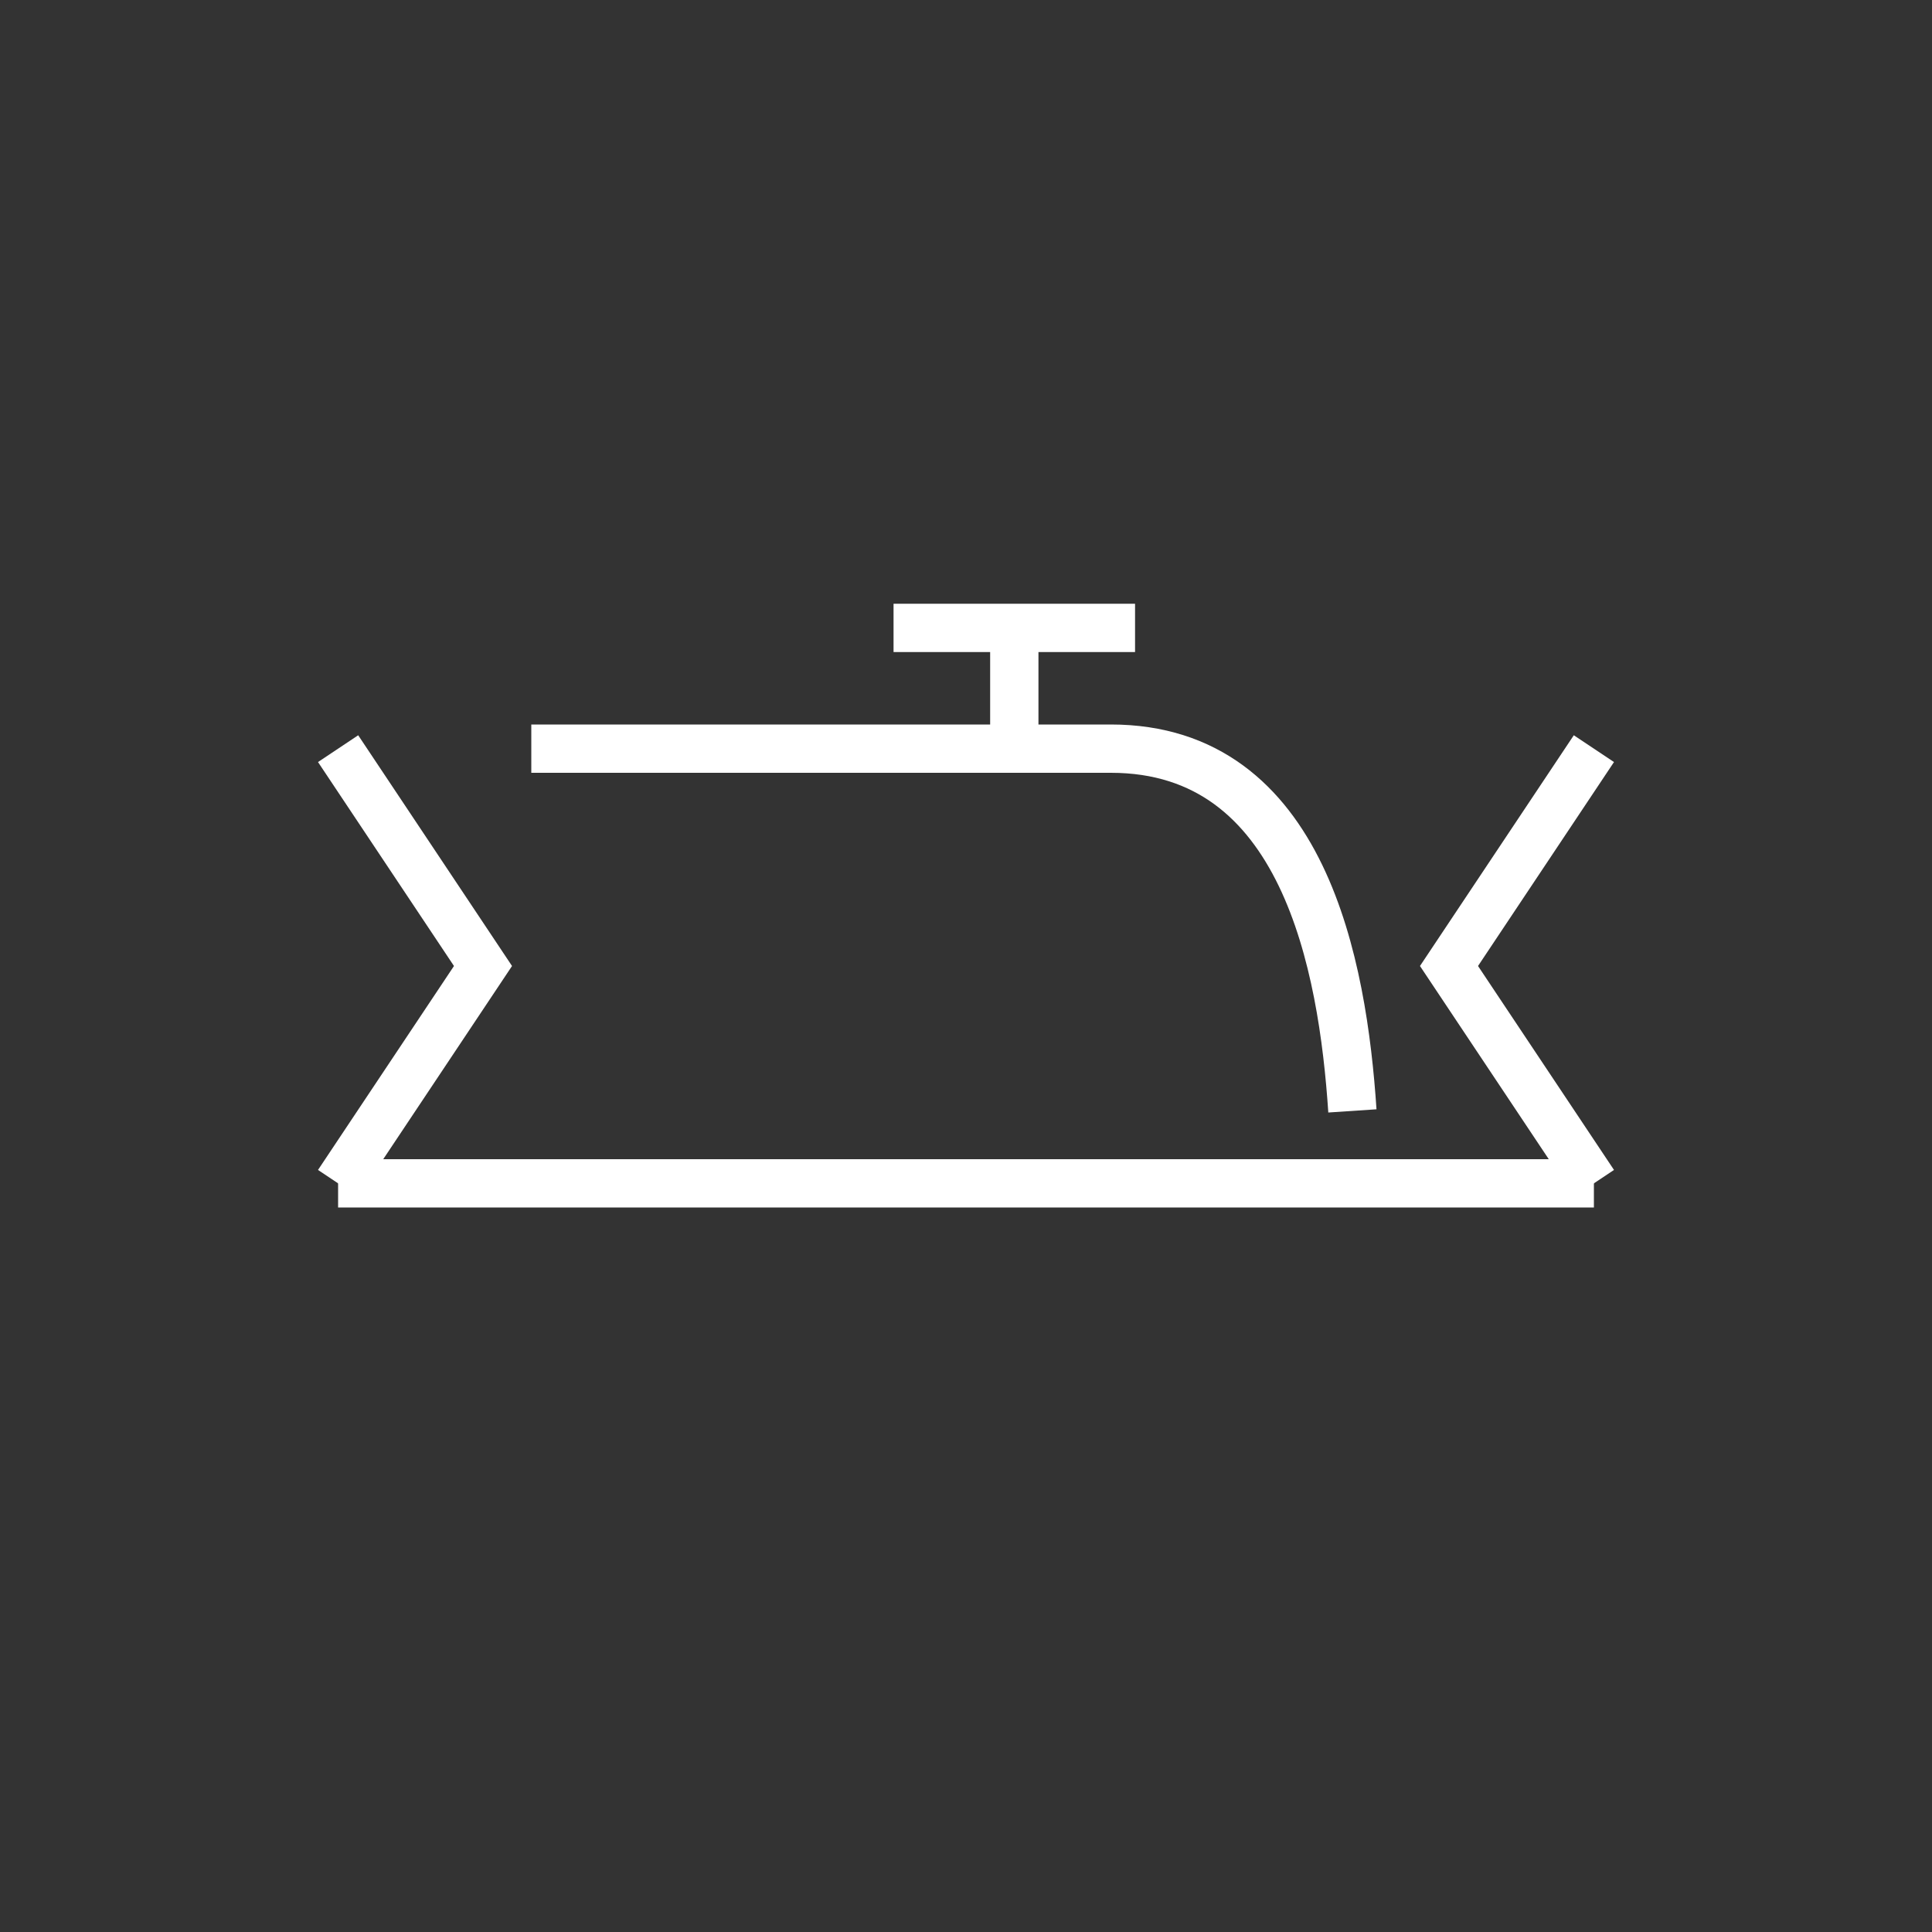 <?xml version="1.0"?>
<!--
Copyright (C) 2012 United States Government as represented by the Administrator of the
National Aeronautics and Space Administration.
All Rights Reserved.
-->

<!DOCTYPE svg PUBLIC "-//W3C//DTD SVG 1.1//EN" "http://www.w3.org/Graphics/SVG/1.1/DTD/svg11.dtd" >
<!--
MIL-STD-2525 tactical symbol icon image. During icon composition this image is multiplied by the desired frame color 
(e.g. black), then drawn on top of the frame and fill.
-->
<svg height="400px" viewBox="0 0 400 400" width="400px"><rect x="0" y="0" width="400" height="400" fill="#333333" stroke="none"/><line style="stroke:rgb(255,255,255);stroke-width:10" x1="70" x2="330" y1="245" y2="245"/><polyline xmlns="http://www.w3.org/2000/svg" points="70,155 100,200 70,245" style="fill:none;stroke:rgb(255,255,255);stroke-width:10"/><polyline xmlns="http://www.w3.org/2000/svg" points="330,155 300,200 330,245" style="fill:none;stroke:rgb(255,255,255);stroke-width:10"/><line style="stroke:rgb(255,255,255);stroke-width:10" x1="185" x2="235" y1="130" y2="130"/><line style="stroke:rgb(255,255,255);stroke-width:10" x1="210" x2="210" y1="155" y2="130"/><path d="M110 155 L230 155 C270 155 278 200 280 230" style="fill:none;stroke:rgb(255,255,255);stroke-width:10"/></svg>